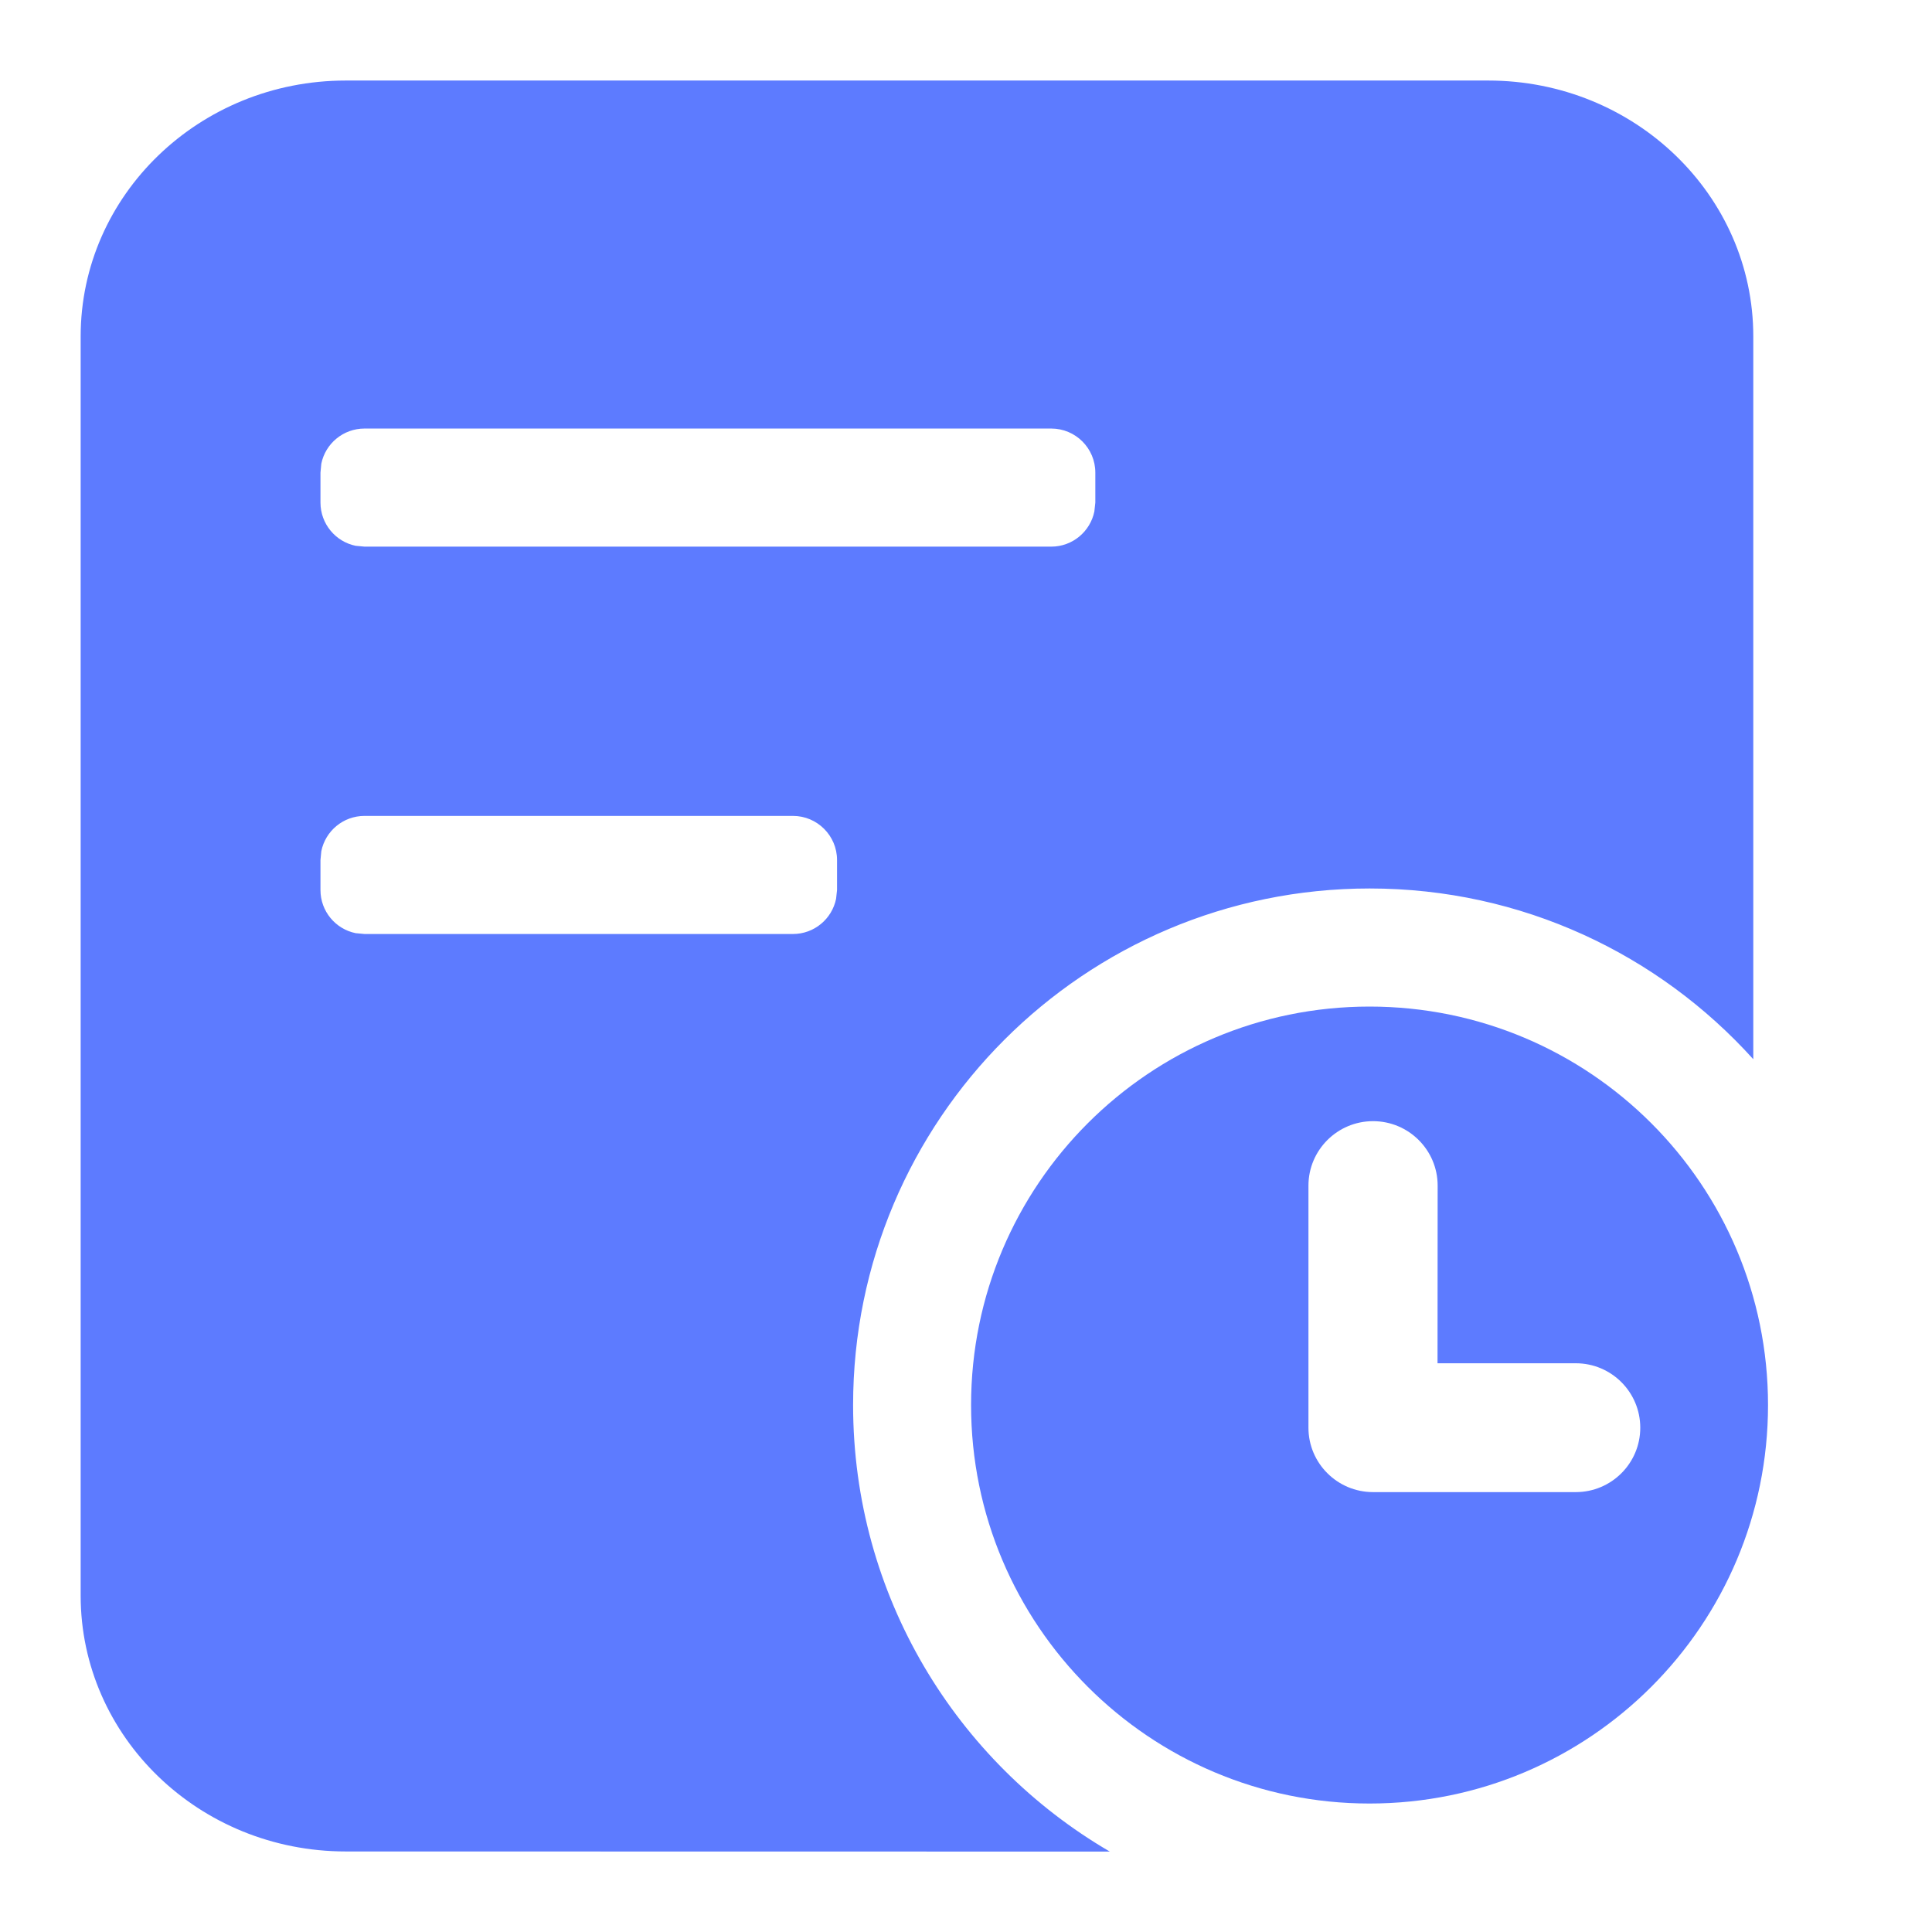 <svg width="16" height="16" viewBox="0 0 16 16" fill="none" xmlns="http://www.w3.org/2000/svg">
<path fill-rule="evenodd" clip-rule="evenodd" d="M12.325 0.667C13.537 0.667 14.52 1.616 14.52 2.786L14.52 8.772C13.737 7.904 12.604 7.358 11.343 7.358C8.98 7.358 7.065 9.273 7.065 11.636C7.065 13.214 7.92 14.593 9.191 15.334L2.863 15.333C1.651 15.333 0.668 14.384 0.668 13.214V2.786C0.668 1.616 1.651 0.667 2.863 0.667H12.325ZM6.567 6.757H3.019C2.842 6.757 2.695 6.882 2.661 7.049L2.654 7.122V7.371C2.654 7.547 2.779 7.694 2.945 7.728L3.019 7.735H6.567C6.743 7.735 6.89 7.61 6.924 7.444L6.932 7.371V7.122C6.932 6.921 6.768 6.757 6.567 6.757ZM8.706 3.549H3.019C2.842 3.549 2.695 3.674 2.661 3.84L2.654 3.914V4.162C2.654 4.338 2.779 4.486 2.945 4.52L3.019 4.527H8.706C8.882 4.527 9.029 4.402 9.063 4.236L9.071 4.162V3.914C9.071 3.712 8.907 3.549 8.706 3.549Z" fill="#5D7BFF"/>
<path fill-rule="evenodd" clip-rule="evenodd" d="M11.342 8.336C13.165 8.336 14.642 9.813 14.642 11.636C14.642 13.458 13.165 14.936 11.342 14.936C9.519 14.936 8.042 13.458 8.042 11.636C8.042 9.813 9.519 8.336 11.342 8.336ZM11.371 9.285C11.076 9.285 10.836 9.524 10.836 9.819L10.836 11.824C10.836 12.118 11.076 12.357 11.371 12.357H13.05C13.345 12.357 13.584 12.118 13.584 11.824C13.584 11.529 13.345 11.29 13.05 11.29L11.905 11.29L11.906 9.819C11.906 9.524 11.666 9.285 11.371 9.285Z" fill="#5D7BFF"/>
</svg>
